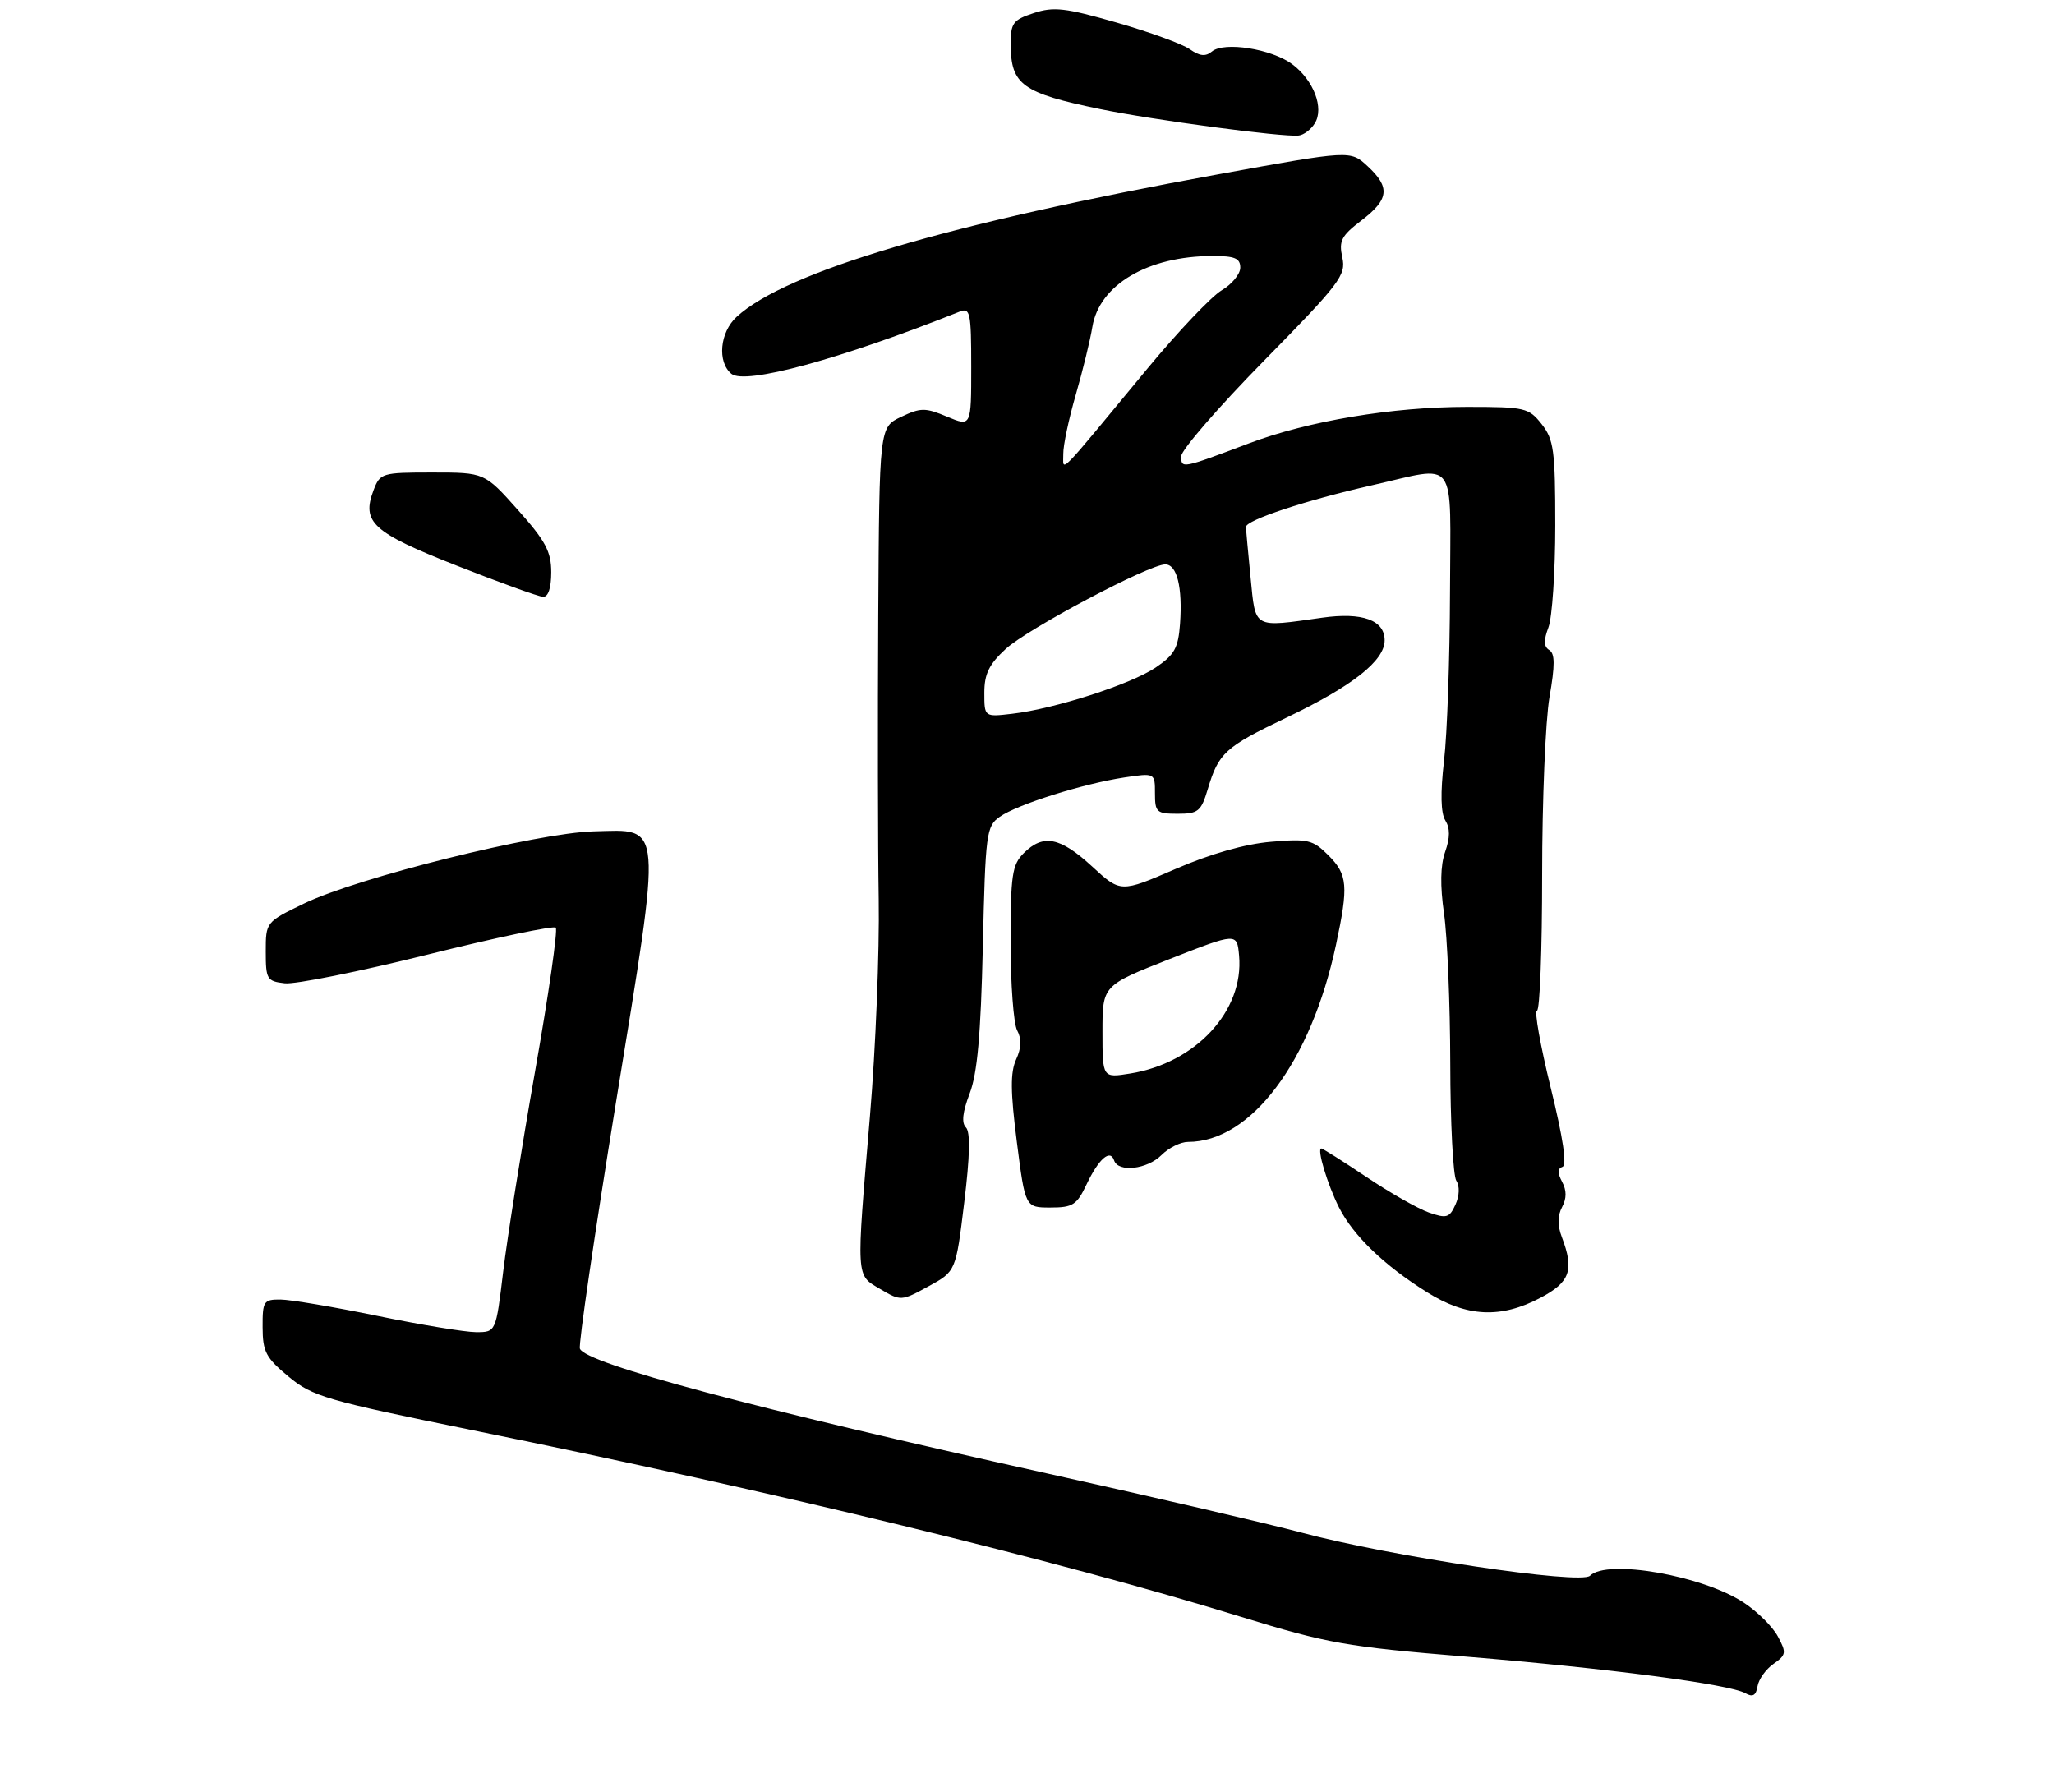 <?xml version="1.0" encoding="UTF-8" standalone="no"?>
<!DOCTYPE svg PUBLIC "-//W3C//DTD SVG 1.1//EN" "http://www.w3.org/Graphics/SVG/1.1/DTD/svg11.dtd" >
<svg xmlns="http://www.w3.org/2000/svg" xmlns:xlink="http://www.w3.org/1999/xlink" version="1.1" viewBox="0 0 313 273">
 <g >
 <path fill="currentColor"
d=" M 270.25 253.54 C 272.20 252.17 272.25 251.84 270.93 249.38 C 270.15 247.90 267.81 245.58 265.75 244.22 C 259.50 240.08 244.88 237.52 242.29 240.11 C 240.90 241.50 211.85 237.16 198.31 233.53 C 193.25 232.18 175.86 228.13 159.66 224.54 C 115.09 214.67 89.23 207.77 88.37 205.51 C 88.13 204.91 90.61 188.00 93.87 167.95 C 100.94 124.52 101.09 126.41 90.47 126.68 C 81.86 126.90 54.50 133.72 46.32 137.68 C 40.51 140.50 40.50 140.51 40.50 145.00 C 40.50 149.22 40.68 149.52 43.40 149.83 C 45.00 150.01 54.80 148.04 65.19 145.45 C 75.58 142.86 84.35 141.02 84.69 141.35 C 85.02 141.69 83.61 151.53 81.54 163.23 C 79.48 174.93 77.29 188.66 76.68 193.75 C 75.57 203.00 75.57 203.00 72.53 202.99 C 70.86 202.98 64.10 201.87 57.50 200.51 C 50.90 199.15 44.26 198.03 42.75 198.02 C 40.18 198.00 40.00 198.27 40.02 202.25 C 40.03 205.97 40.53 206.91 43.97 209.76 C 47.61 212.79 49.65 213.38 72.20 217.97 C 118.34 227.35 161.10 237.73 189.09 246.36 C 202.32 250.43 205.13 250.93 223.50 252.44 C 245.19 254.23 263.54 256.64 265.97 258.01 C 267.09 258.65 267.59 258.36 267.82 256.95 C 267.99 255.89 269.09 254.35 270.25 253.54 Z  M 234.75 197.75 C 239.27 195.36 239.91 193.53 238.00 188.50 C 237.32 186.72 237.34 185.24 238.04 183.93 C 238.74 182.61 238.75 181.40 238.04 180.08 C 237.33 178.74 237.34 178.05 238.10 177.80 C 238.81 177.56 238.20 173.44 236.30 165.72 C 234.72 159.27 233.78 154.00 234.21 154.00 C 234.65 154.00 235.00 144.70 235.00 133.33 C 235.00 121.96 235.51 109.76 236.12 106.22 C 236.97 101.35 236.96 99.59 236.08 99.05 C 235.24 98.53 235.21 97.58 235.96 95.60 C 236.53 94.10 237.00 87.11 237.00 80.07 C 237.00 68.63 236.78 66.99 234.93 64.63 C 232.95 62.13 232.41 62.00 223.56 62.00 C 212.17 62.00 199.37 64.14 190.31 67.56 C 180.04 71.44 180.00 71.44 180.00 69.52 C 180.00 68.58 185.67 62.04 192.60 54.98 C 204.23 43.14 205.14 41.93 204.55 39.23 C 204.00 36.71 204.39 35.94 207.45 33.60 C 211.68 30.38 211.89 28.55 208.39 25.31 C 205.78 22.89 205.78 22.89 185.64 26.56 C 144.48 34.06 119.80 41.36 112.25 48.28 C 109.69 50.63 109.27 55.15 111.45 56.96 C 113.54 58.69 128.07 54.73 146.25 47.48 C 147.84 46.85 148.00 47.62 148.00 55.91 C 148.00 65.03 148.00 65.03 144.32 63.49 C 140.99 62.10 140.31 62.10 137.32 63.52 C 134.00 65.09 134.00 65.09 133.83 93.80 C 133.74 109.58 133.77 129.03 133.90 137.00 C 134.03 144.97 133.43 159.82 132.57 170.00 C 130.45 195.16 130.39 194.21 134.15 196.43 C 137.27 198.27 137.35 198.27 141.48 196.01 C 145.66 193.73 145.66 193.73 146.93 183.27 C 147.80 176.15 147.89 172.49 147.19 171.79 C 146.50 171.10 146.68 169.45 147.76 166.63 C 148.93 163.59 149.46 157.68 149.77 144.24 C 150.17 126.93 150.30 125.90 152.35 124.46 C 155.01 122.58 165.05 119.42 171.32 118.47 C 176.00 117.77 176.00 117.77 176.00 120.89 C 176.00 123.77 176.25 124.00 179.46 124.00 C 182.59 124.00 183.03 123.64 184.05 120.24 C 185.70 114.71 186.68 113.83 196.00 109.37 C 206.09 104.55 211.00 100.69 211.00 97.57 C 211.00 94.49 207.60 93.26 201.50 94.12 C 190.86 95.62 191.35 95.89 190.57 88.01 C 190.19 84.16 189.87 80.69 189.87 80.29 C 189.85 79.26 199.12 76.19 209.00 73.96 C 222.30 70.96 221.01 69.20 220.96 90.25 C 220.93 100.29 220.53 111.84 220.05 115.92 C 219.48 120.84 219.55 123.91 220.25 125.02 C 220.98 126.20 220.98 127.63 220.22 129.80 C 219.49 131.88 219.44 134.98 220.05 139.20 C 220.55 142.67 220.98 152.93 221.00 162.00 C 221.01 171.07 221.43 179.13 221.92 179.91 C 222.46 180.75 222.40 182.21 221.79 183.56 C 220.88 185.57 220.43 185.70 217.74 184.76 C 216.08 184.18 211.80 181.75 208.23 179.35 C 204.66 176.96 201.56 175.00 201.35 175.00 C 200.63 175.00 202.28 180.48 204.05 184.00 C 206.23 188.29 210.91 192.81 217.45 196.90 C 223.50 200.70 228.71 200.95 234.75 197.75 Z  M 165.57 180.48 C 167.44 176.56 169.18 175.04 169.77 176.82 C 170.40 178.69 174.81 178.19 177.00 176.00 C 178.10 174.90 179.91 174.00 181.03 174.00 C 190.62 174.00 199.76 161.84 203.58 144.00 C 205.51 134.96 205.37 133.28 202.42 130.32 C 200.05 127.96 199.32 127.78 193.67 128.27 C 189.73 128.60 184.47 130.10 179.13 132.41 C 170.76 136.03 170.76 136.03 166.40 132.01 C 161.54 127.54 158.96 127.04 156.00 130.00 C 154.23 131.77 154.00 133.33 154.00 143.57 C 154.00 149.93 154.45 155.98 155.00 157.01 C 155.70 158.30 155.65 159.68 154.84 161.44 C 153.95 163.41 153.97 166.33 154.95 174.00 C 156.23 184.00 156.23 184.00 160.07 184.00 C 163.48 184.00 164.09 183.61 165.57 180.48 Z  M 84.00 87.20 C 84.00 84.05 83.14 82.43 78.92 77.70 C 73.84 72.00 73.84 72.00 65.90 72.00 C 58.17 72.00 57.92 72.08 56.92 74.71 C 55.07 79.59 56.78 81.14 69.60 86.19 C 76.15 88.77 82.06 90.91 82.75 90.94 C 83.54 90.98 84.00 89.61 84.00 87.20 Z  M 200.35 18.80 C 201.81 16.48 200.19 12.22 196.91 9.78 C 193.78 7.45 186.55 6.30 184.69 7.84 C 183.71 8.66 182.82 8.56 181.29 7.49 C 180.15 6.69 175.13 4.86 170.13 3.43 C 162.33 1.19 160.56 0.99 157.53 1.99 C 154.34 3.04 154.00 3.51 154.02 6.83 C 154.04 12.91 155.80 14.18 167.64 16.62 C 175.65 18.28 195.46 20.92 197.89 20.65 C 198.66 20.57 199.77 19.74 200.35 18.80 Z  M 150.00 105.57 C 150.00 102.70 150.71 101.23 153.25 98.89 C 156.60 95.80 175.09 86.00 177.57 86.00 C 179.35 86.00 180.22 89.48 179.82 95.05 C 179.55 98.76 178.97 99.79 176.10 101.72 C 172.29 104.28 160.72 108.01 154.25 108.76 C 150.00 109.26 150.00 109.26 150.00 105.57 Z  M 162.03 69.16 C 162.01 67.87 162.87 63.82 163.93 60.16 C 164.99 56.49 166.13 51.84 166.46 49.81 C 167.52 43.39 174.92 39.02 184.75 39.01 C 188.16 39.00 189.00 39.35 189.00 40.78 C 189.00 41.77 187.72 43.32 186.16 44.24 C 184.60 45.17 179.54 50.50 174.91 56.09 C 160.73 73.23 162.07 71.88 162.03 69.16 Z  M 168.00 157.21 C 168.00 150.16 168.00 150.16 178.25 146.13 C 188.50 142.11 188.50 142.11 188.82 145.64 C 189.57 154.03 182.21 161.98 172.22 163.58 C 168.00 164.26 168.00 164.26 168.00 157.21 Z "/>
</g>
</svg>